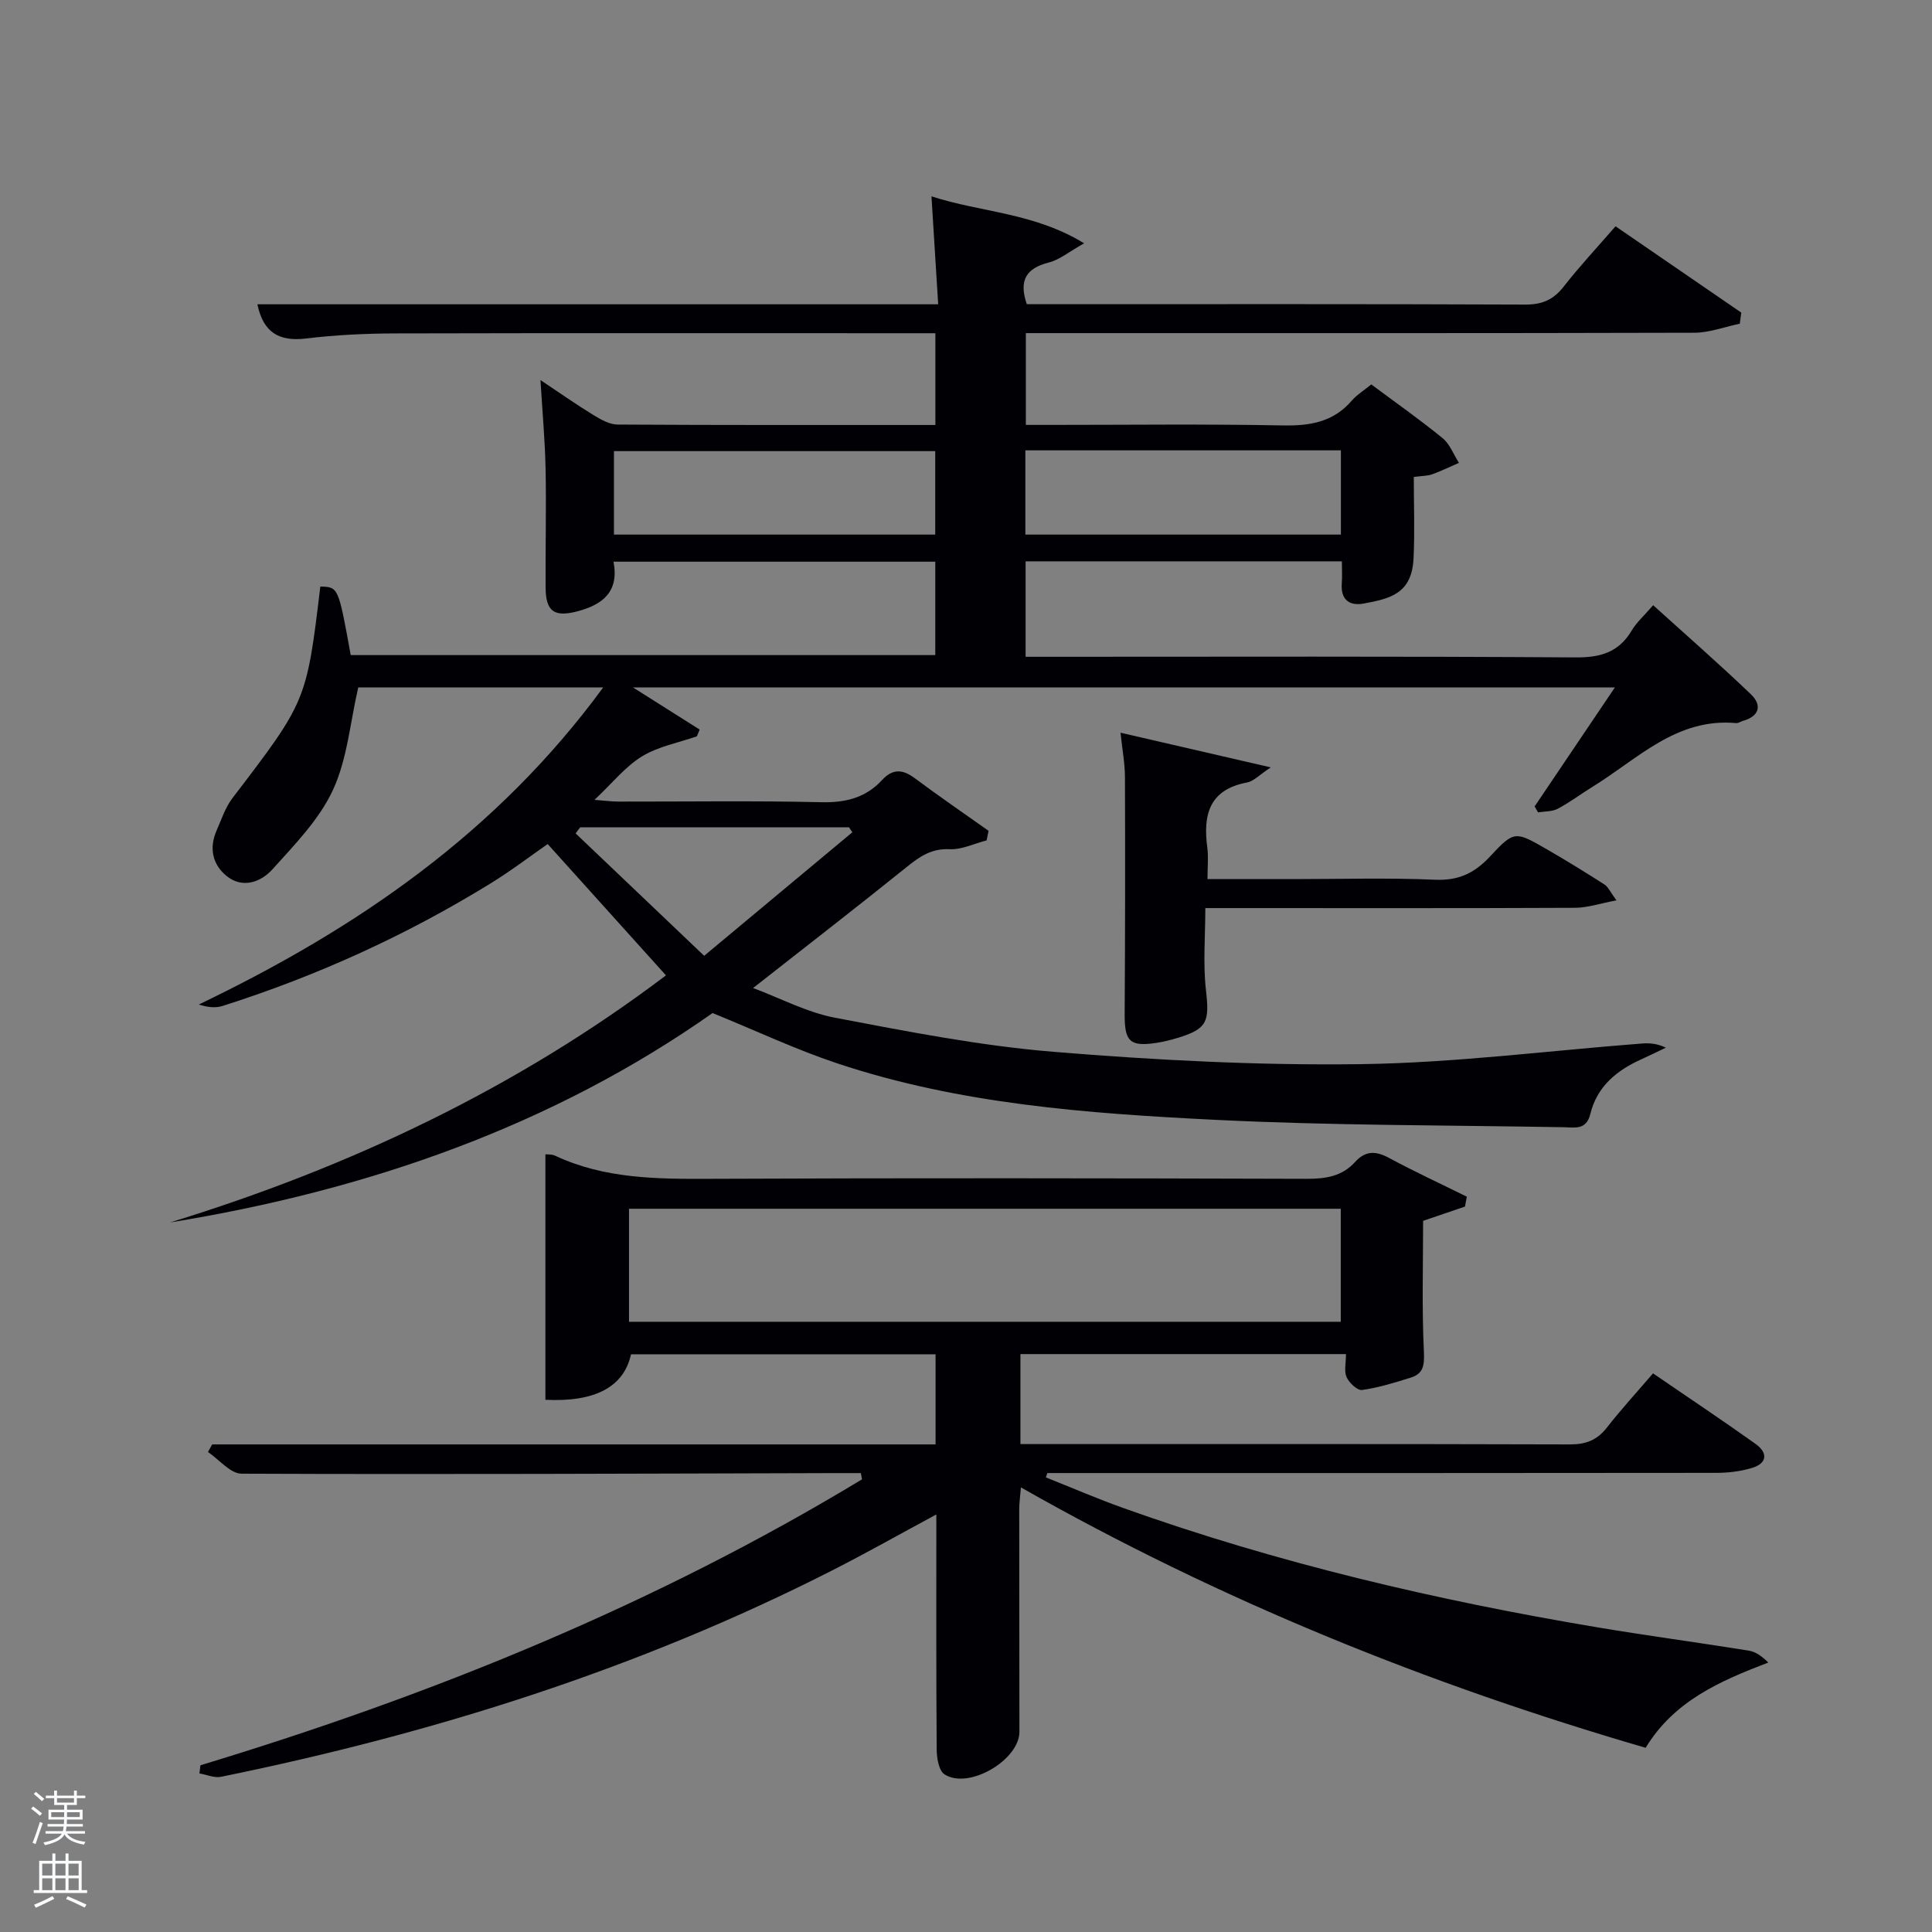 <svg enable-background="new 0 0 400 400" viewBox="0 0 400 400" xmlns="http://www.w3.org/2000/svg"><rect x="0" y="0" width="400" height="400" fill="#808080" stroke="none"/><path d="m6.44 374.46.42-.45c.65.47 1.27.95 1.85 1.44l-.45.49c-.65-.56-1.25-1.06-1.82-1.48m.93 7.33-.63-.26c.55-1.36 1.05-2.8 1.52-4.33.19.1.38.19.59.27-.46 1.29-.95 2.73-1.48 4.32m-.38-10.38.44-.42c.43.34 1.01.82 1.74 1.44l-.49.49c-.53-.51-1.09-1.01-1.69-1.51m2.5.35h1.72v-1.04h.59v1.04h3.52v-1.04h.59v1.04h1.75v.53h-1.75v1.42h-2.03v.97h3.22v2.03h-3.24c0 .35-.01.66-.03.93h3.32v.53h-3.37c-.03.27-.08.58-.15.94h3.96v.53h-3.71c.67.92 1.93 1.48 3.79 1.68-.13.24-.23.44-.29.59-2.13-.38-3.48-1.08-4.04-2.12-.43.97-1.77 1.72-4.03 2.23-.09-.19-.2-.37-.33-.55 2.1-.42 3.37-1.03 3.81-1.83h-3.36v-.53h3.58c.08-.29.13-.61.16-.94h-3.33v-.53h3.39c.02-.27.04-.58.04-.93h-3.23v-2.03h3.25v-.97h-2.07v-1.42h-1.73zm1.12 3.44v1h2.65c.01-.3.02-.44.02-.4v-.25-.35zm1.19-2h3.52v-.91h-3.52zm4.71 2h-2.63v.59c0 .15-.01.28-.01.4h2.64z" fill="#fafbfc"/><path d="m13.56 383.74h.63v1.52h2.72v6.07h1.13v.6h-11.06v-.6h1.13v-6.07h2.73v-1.52h.63v1.52h2.1v-1.52zm-2.69 8.83.38.56c-1.24.63-2.53 1.25-3.85 1.85-.1-.21-.21-.42-.34-.63 1.36-.55 2.63-1.15 3.81-1.78m-2.13-4.27h2.1v-2.45h-2.1zm0 3.04h2.1v-2.46h-2.1zm2.72-3.04h2.1v-2.45h-2.1zm0 3.04h2.1v-2.46h-2.1zm6.07 3.6c-1.41-.71-2.7-1.3-3.86-1.78l.35-.56c1.45.62 2.75 1.19 3.88 1.72zm-1.25-9.09h-2.1v2.45h2.1zm-2.09 5.49h2.1v-2.46h-2.1z" fill="#fafbfc"/><g fill="#010105"><path d="m35.22 253.09c37.25-11.44 71.9-27.88 102.66-51.15-8.15-9.05-16.12-17.9-24.49-27.19-3.33 2.31-7.39 5.41-11.71 8.08-17.47 10.78-36.03 19.22-55.59 25.44-1.47.47-3.15.28-4.93-.3 32.65-15.66 61.66-35.53 83.72-65.64-17.7 0-34.54 0-50.71 0-1.69 7.31-2.27 14.84-5.25 21.25-2.83 6.1-7.9 11.28-12.51 16.4-2.35 2.61-6.13 4.07-9.45 1.42-2.96-2.36-3.72-5.82-2.11-9.47 1-2.26 1.78-4.72 3.25-6.65 15.33-20.08 15.36-20.05 18.22-43.84 3.74.09 3.74.09 6.29 14.19h121.03c0-6.27 0-12.65 0-19.34-22.09 0-44.15 0-66.62 0 1.2 6.2-2.23 8.9-7.48 10.28-4.77 1.25-6.54.05-6.58-4.9-.05-8.17.16-16.33 0-24.5-.11-5.81-.65-11.61-1.06-18.48 4.07 2.71 7.48 5.11 11.03 7.28 1.5.92 3.28 1.92 4.94 1.93 21.81.13 43.63.09 65.79.09 0-6.31 0-12.36 0-19-1.82 0-3.59 0-5.37 0-35.5 0-71-.05-106.49.04-6.14.02-12.32.31-18.42 1.05-5.56.67-8.86-1.18-10.09-7.08h140.95c-.46-7.46-.9-14.49-1.39-22.35 10.34 3.36 21.11 3.33 31.61 9.72-3.17 1.78-5.09 3.41-7.29 3.97-4.61 1.17-6.32 3.59-4.58 8.64h4.68c32.83 0 65.66-.06 98.49.08 3.53.02 5.87-1.01 8.01-3.75 3.27-4.19 6.91-8.08 10.71-12.46 8.72 5.99 17.37 11.93 26.03 17.87-.1.77-.2 1.53-.3 2.3-3.15.65-6.3 1.87-9.45 1.87-44 .12-87.99.08-131.99.08-1.99 0-3.99 0-6.38 0v19h5.2c16 0 32-.2 47.99.11 5.64.11 10.45-.68 14.28-5.12 1.06-1.23 2.51-2.11 4.05-3.37 4.99 3.72 10.02 7.25 14.76 11.12 1.51 1.24 2.28 3.39 3.39 5.12-1.85.81-3.67 1.69-5.57 2.38-.9.33-1.93.29-3.78.54 0 5.68.22 11.28-.05 16.86-.36 7.36-4.88 8.32-10.27 9.34-2.95.56-4.84-.74-4.59-4.14.11-1.45.02-2.91.02-4.59-21.93 0-43.53 0-65.48 0v19.76h5.38c36.16 0 72.33-.12 108.49.13 5.19.04 8.94-1.06 11.63-5.59 1-1.68 2.55-3.04 4.43-5.22 6.88 6.23 13.71 12.19 20.25 18.46 2.32 2.23 1.77 4.52-1.66 5.49-.48.13-.96.51-1.41.46-12.39-1.14-20.44 7.49-29.77 13.21-2.41 1.48-4.67 3.21-7.16 4.52-1.17.62-2.71.53-4.09.75-.23-.41-.46-.82-.7-1.23 5.42-8.03 10.83-16.06 16.61-24.63-68 0-135.37 0-203.28 0 4.78 3.02 9.29 5.87 13.8 8.72-.19.47-.38.93-.58 1.4-3.83 1.33-8 2.09-11.38 4.16-3.45 2.12-6.12 5.52-9.81 8.99 2.22.17 3.6.36 4.98.36 14 .02 28-.2 41.99.13 5.02.12 9.18-.93 12.54-4.57 2.29-2.48 4.34-2.24 6.88-.34 4.98 3.72 10.12 7.23 15.19 10.83-.13.66-.26 1.32-.4 1.98-2.56.66-5.15 1.95-7.68 1.83-3.74-.18-6.16 1.51-8.82 3.65-10.23 8.23-20.61 16.27-31.85 25.09 5.71 2.13 11.14 5.04 16.91 6.14 14.98 2.85 30.04 5.81 45.21 7.06 21.19 1.74 42.53 2.85 63.78 2.56 19.38-.27 38.73-2.78 58.1-4.27 1.56-.12 3.14-.02 4.98.86-1.71.81-3.4 1.65-5.13 2.43-5.09 2.29-9.15 5.67-10.5 11.27-.83 3.43-3.24 2.81-5.45 2.77-24.14-.43-48.31-.34-72.41-1.54-26.37-1.32-52.8-3.25-78.12-11.7-8.48-2.83-16.61-6.67-25.76-10.4-33.15 23.35-71.42 36.72-112.31 43.35zm91.89-142.41h66.52c0-6.04 0-11.75 0-17.28-22.4 0-44.44 0-66.52 0zm85.18-17.44v17.44h65.33c0-6.05 0-11.76 0-17.44-21.96 0-43.54 0-65.33 0zm-35.82 79.07c-.23-.34-.47-.68-.7-1.02-18.55 0-37.11 0-55.66 0-.31.42-.62.84-.93 1.26 8.68 8.27 17.36 16.53 26.61 25.34 10.63-8.86 20.66-17.22 30.68-25.58z"/><path d="m41.5 365.48c47.95-14.52 94.06-33.23 136.97-59.2-.08-.43-.16-.86-.24-1.29-1.74 0-3.48 0-5.23 0-41 .11-81.99.29-122.99.12-2.32-.01-4.63-2.93-6.95-4.49.29-.52.58-1.04.87-1.57h149.77c0-6.37 0-12.31 0-18.66-20.92 0-41.97 0-63.06 0-1.44 6.66-7.3 9.94-17.72 9.42 0-16.85 0-33.74 0-50.83.45.06 1.32-.03 2 .29 10.26 4.82 21.16 4.84 32.2 4.79 41.16-.18 82.33-.12 123.5 0 3.89.01 7.27-.54 9.91-3.46 2.18-2.41 4.31-2.34 7.06-.86 5.27 2.84 10.72 5.36 16.1 8.02-.13.68-.26 1.37-.38 2.05-2.86.97-5.72 1.95-8.67 2.95 0 8.89-.27 17.98.16 27.03.13 2.81-.05 4.6-2.71 5.43-3.31 1.04-6.66 2.08-10.08 2.56-.97.14-2.67-1.46-3.21-2.64-.56-1.24-.13-2.92-.13-4.79-22.39 0-44.76 0-67.4 0v18.63h4.74c36.33 0 72.66-.04 109 .07 3.3.01 5.62-.86 7.65-3.45 2.95-3.78 6.2-7.32 9.58-11.26 7.3 5 14.33 9.69 21.21 14.59 2.61 1.86 2.48 4.04-.78 5.01-2.34.7-4.89 1-7.35 1-44.33.06-88.66.04-133 .04-1.83 0-3.65 0-5.48 0-.1.3-.2.6-.3.9 5.38 2.14 10.69 4.44 16.14 6.38 31.84 11.36 64.62 19.05 97.91 24.64 10.48 1.76 21.01 3.16 31.5 4.85 1.44.23 2.76 1.22 4.02 2.46-10.1 3.87-19.48 7.94-25.4 17.65-44.9-13.07-88.06-30.45-129.34-53.91-.14 1.82-.35 3.2-.35 4.58 0 15.33.03 30.67.04 46 .01 5.87-10.53 12.06-15.51 8.83-1.18-.76-1.61-3.39-1.62-5.16-.12-15.99-.07-31.98-.07-48.65-7.41 3.99-14.41 7.95-21.57 11.59-40.1 20.4-82.58 33.77-126.54 42.73-1.38.28-2.97-.45-4.46-.7.07-.55.14-1.12.21-1.69zm88.73-91.82h147.36c0-8.07 0-15.79 0-23.4-49.31 0-98.22 0-147.36 0z"/><path d="m231.99 151.7c10.36 2.39 20.13 4.65 31.11 7.18-2.42 1.59-3.55 2.87-4.88 3.12-7.88 1.46-9.17 6.7-8.26 13.5.26 1.93.04 3.93.04 6.51h17.67c9.83 0 19.68-.3 29.49.13 4.83.21 8.14-1.39 11.3-4.78 5.04-5.41 5.21-5.32 11.82-1.51 4.03 2.32 7.99 4.77 11.9 7.27.77.49 1.18 1.52 2.49 3.29-3.33.62-5.94 1.52-8.55 1.54-23.67.11-47.33.06-71 .06-1.81 0-3.63 0-5.57 0 0 5.86-.5 11.49.13 16.99.75 6.52.29 8.02-5.84 9.88-1.43.43-2.9.81-4.37 1.03-5.56.85-6.65-.3-6.62-5.91.1-16.33.12-32.66.06-49 0-2.92-.56-5.84-.92-9.3z"/></g></svg>
